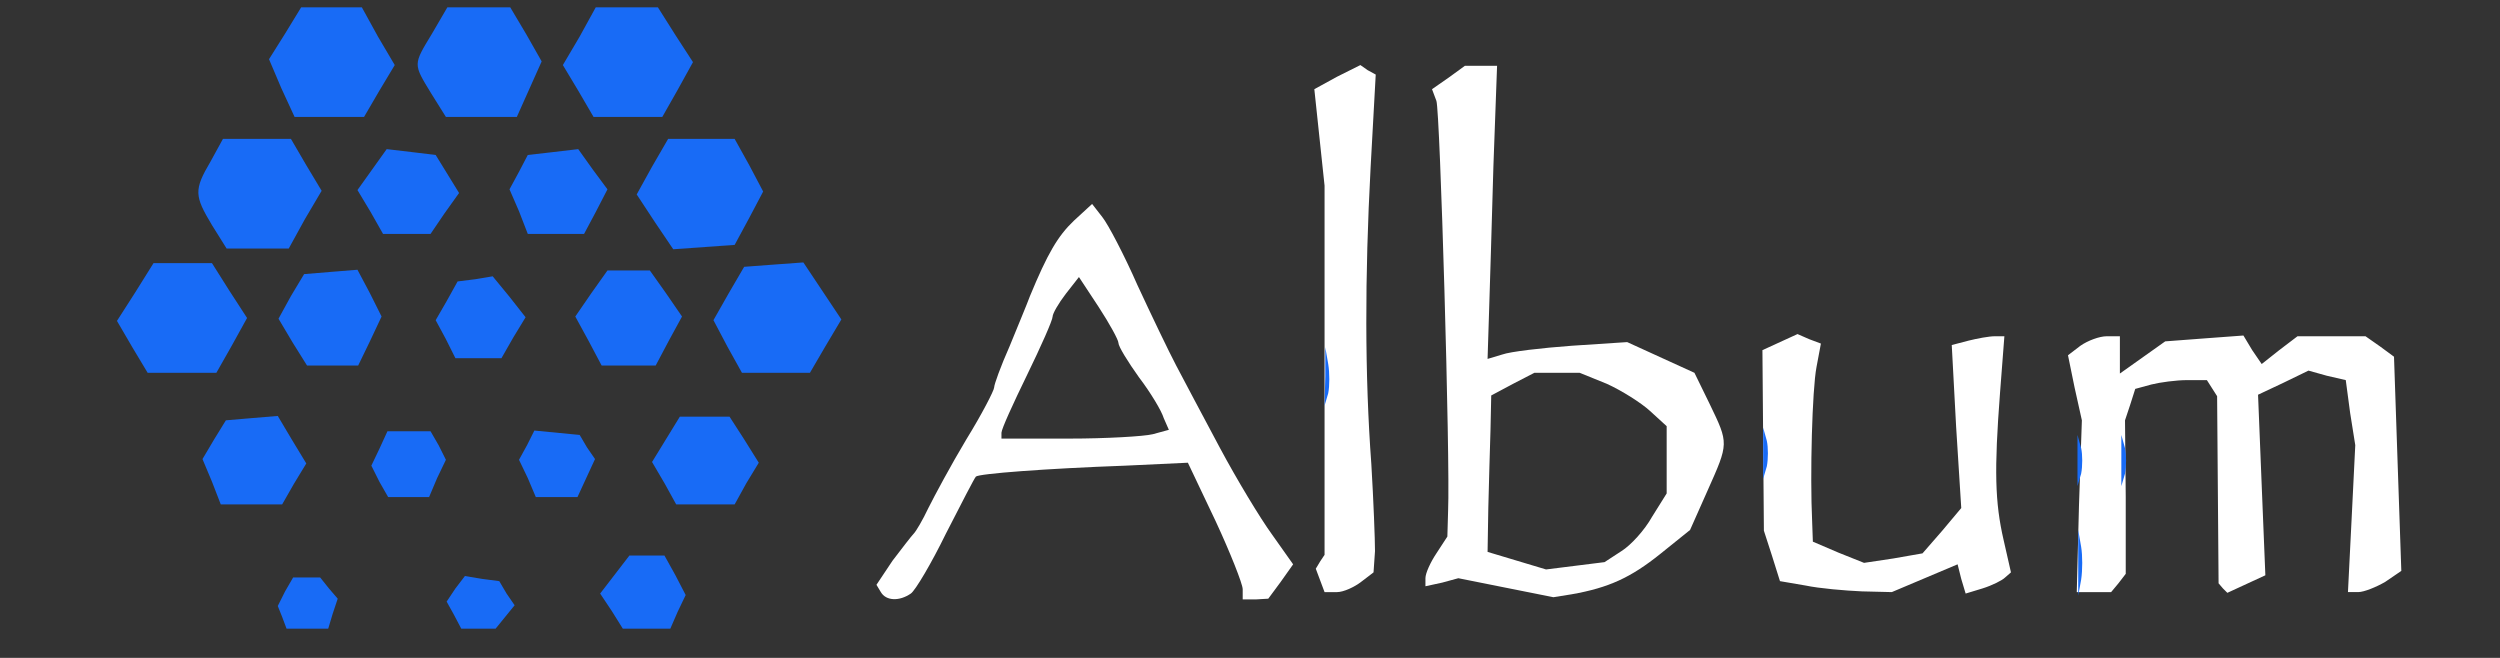 <?xml version="1.0" encoding="utf-8"?>
<!DOCTYPE svg PUBLIC "-//W3C//DTD SVG 20010904//EN" "http://www.w3.org/TR/2001/REC-SVG-20010904/DTD/svg10.dtd">
<svg version="1.0" xmlns="http://www.w3.org/2000/svg" width="342px" height="90px" viewBox="0 0 342 90" preserveAspectRatio="xMidYMid meet">
 <rect x="0" y="0" width="342" height="90" fill="#333333" stroke="none"/>
 <g fill="#ffffff">
  <path d="M120.5 81 l-0.6 -1 2.2 -3.3 c1.3 -1.7 2.6 -3.4 2.9 -3.7 0.3 -0.3 1.2 -1.8 2 -3.5 0.8 -1.6 3.1 -5.9 5.2 -9.4 2.1 -3.4 3.8 -6.7 3.8 -7.1 0 -0.4 0.9 -2.9 2.1 -5.6 1.1 -2.7 2.4 -5.8 2.8 -6.9 2.4 -5.8 3.8 -8.2 6 -10.3 l2.5 -2.3 1.4 1.8 c0.8 1 3 5.2 4.8 9.3 1.9 4.1 4.3 9.1 5.3 11 1 1.9 3.7 7 6 11.3 2.3 4.3 5.5 9.6 7.1 11.8 l2.9 4.1 -1.7 2.4 -1.7 2.3 -1.7 0.1 -1.8 0 0 -1.4 c0 -0.7 -1.7 -5 -3.7 -9.3 l-3.8 -8 -8.5 0.4 c-11 0.4 -20.1 1.1 -20.5 1.5 -0.2 0.2 -2 3.7 -4.1 7.8 -2 4.1 -4.2 7.8 -4.8 8.2 -1.6 1.1 -3.4 1 -4.1 -0.2z m37.2 -21.6 l2.2 -0.6 -0.7 -1.6 c-0.3 -1 -1.8 -3.5 -3.4 -5.6 -1.5 -2.1 -2.8 -4.2 -2.8 -4.7 0 -0.4 -1.2 -2.6 -2.7 -4.9 l-2.7 -4.1 -1.8 2.3 c-1 1.3 -1.8 2.7 -1.8 3.1 0 0.5 -1.6 4.1 -3.5 8 -1.9 3.9 -3.5 7.4 -3.5 7.9 l0 0.8 9.3 0 c5 0 10.2 -0.3 11.4 -0.6z"/>
  <path d="M206 80.4 l-6.5 -1.3 -2.2 0.6 -2.3 0.5 0 -1.1 c0 -0.7 0.7 -2.2 1.5 -3.4 l1.5 -2.3 0.1 -3.5 c0.3 -7 -1.1 -54.7 -1.6 -56.1 l-0.6 -1.6 2.3 -1.6 2.2 -1.6 2.2 0 2.2 0 -0.5 13.7 c-0.2 7.6 -0.5 16.6 -0.6 20.1 l-0.2 6.3 2 -0.6 c1.1 -0.4 5.4 -0.9 9.5 -1.2 l7.6 -0.5 4.6 2.1 4.6 2.1 2.1 4.3 c2.6 5.4 2.6 5.3 -0.3 11.8 l-2.4 5.4 -4.1 3.3 c-4 3.2 -7 4.6 -12.1 5.5 l-2.5 0.4 -6.5 -1.3z m15.8 -5 c1.3 -0.8 3.2 -2.9 4.2 -4.7 l2 -3.2 0 -4.6 0 -4.6 -2.3 -2.1 c-1.2 -1.1 -3.9 -2.8 -5.9 -3.7 l-3.7 -1.5 -3.1 0 -3.1 0 -2.9 1.5 -3 1.6 -0.1 4.7 c-0.1 2.6 -0.2 7.4 -0.3 10.7 l-0.1 6 4 1.2 4 1.2 4 -0.5 4 -0.5 2.3 -1.5z"/>
  <path d="M180.6 79.4 l-0.6 -1.6 0.6 -1 0.6 -0.9 0 -25.2 0 -25.3 -0.7 -6.6 -0.7 -6.6 3.1 -1.7 3.2 -1.6 1 0.7 1.1 0.6 -0.7 12.7 c-0.8 15 -0.8 28.4 0.1 40.6 0.3 5 0.5 10.3 0.5 11.9 l-0.2 2.9 -1.7 1.3 c-0.9 0.7 -2.4 1.4 -3.3 1.4 l-1.7 0 -0.6 -1.6z"/>
  <path d="M247 80.1 l-3.5 -0.6 -1.1 -3.5 -1.1 -3.4 -0.1 -12.4 -0.1 -12.3 2.4 -1.1 2.4 -1.1 1.6 0.7 1.6 0.6 -0.6 3.2 c-0.6 3.1 -0.9 14.8 -0.6 21.1 l0.1 2.8 3.5 1.5 3.5 1.4 4 -0.6 4 -0.7 2.7 -3.1 2.6 -3.1 -0.7 -11.1 -0.6 -11.2 2.3 -0.6 c1.2 -0.3 2.8 -0.6 3.6 -0.6 l1.3 0 -0.6 7.8 c-0.8 10.5 -0.7 14.9 0.5 20.1 l1 4.4 -0.8 0.7 c-0.4 0.4 -1.8 1.1 -3.1 1.5 l-2.3 0.7 -0.6 -2 -0.5 -2 -4.5 1.9 -4.5 1.9 -4.1 -0.1 c-2.3 -0.1 -5.8 -0.4 -7.7 -0.8z"/>
  <path d="M284.4 69.3 l0.4 -11.8 -1 -4.5 -0.9 -4.4 1.7 -1.3 c1 -0.7 2.6 -1.3 3.6 -1.3 l1.8 0 0 2.6 0 2.5 3.1 -2.2 3.1 -2.2 5.3 -0.4 5.4 -0.4 1.2 2 1.3 1.9 2.4 -1.9 2.5 -1.9 4.6 0 4.7 0 2 1.4 1.9 1.4 0.5 14.7 0.5 14.6 -2.2 1.5 c-1.2 0.7 -2.9 1.4 -3.7 1.4 l-1.4 0 0.5 -10 0.5 -10.1 -0.7 -4.4 -0.6 -4.5 -2.6 -0.6 -2.5 -0.7 -3.5 1.7 -3.4 1.6 0.5 12.4 0.5 12.3 -2.6 1.2 -2.6 1.2 -0.6 -0.6 -0.6 -0.7 -0.1 -12.8 -0.1 -12.8 -0.7 -1.1 -0.7 -1.1 -2.7 0 c-1.5 0 -3.7 0.3 -4.9 0.6 l-2.2 0.6 -0.7 2.2 -0.7 2.1 0.1 10.5 0 10.5 -1 1.3 -1 1.2 -2.4 0 -2.3 0 0.3 -11.7z"/>
 </g>
 <g fill="#186bf6">
  <path d="M38.6 84.4 l-0.6 -1.5 1 -2 1.1 -1.9 1.8 0 1.9 0 1.2 1.5 1.2 1.4 -0.7 2.1 -0.6 2 -2.9 0 -2.8 0 -0.6 -1.6z"/>
  <path d="M62.1 84.1 l-1 -1.8 1.2 -1.8 1.3 -1.7 2.4 0.4 2.3 0.3 1 1.7 1.1 1.6 -1.3 1.6 -1.3 1.6 -2.4 0 -2.3 0 -1 -1.9z"/>
  <path d="M83.7 83.6 l-1.6 -2.4 2 -2.6 2 -2.6 2.4 0 2.4 0 1.5 2.7 1.4 2.7 -1.1 2.3 -1 2.3 -3.2 0 -3.3 0 -1.5 -2.4z"/>
  <path d="M284.3 77 l0 -4.5 0.4 2.3 c0.2 1.2 0.2 3.2 0 4.5 l-0.4 2.2 0 -4.5z"/>
  <path d="M29 65.9 l-1.3 -3.1 1.6 -2.7 1.6 -2.6 3.5 -0.3 3.6 -0.3 1.9 3.2 2 3.3 -1.7 2.8 -1.6 2.8 -4.2 0 -4.2 0 -1.2 -3.1z"/>
  <path d="M90.9 66.1 l-1.7 -2.9 1.9 -3.1 1.9 -3.1 3.4 0 3.4 0 2 3.1 2 3.2 -1.7 2.8 -1.6 2.9 -4 0 -4 0 -1.6 -2.9z"/>
  <path d="M51.9 65.9 l-1.1 -2.2 1.1 -2.3 1.1 -2.4 2.9 0 3 0 1.1 1.9 1 2 -1.2 2.5 -1.1 2.6 -2.8 0 -2.8 0 -1.2 -2.1z"/>
  <path d="M72.2 65.4 l-1.2 -2.5 1.1 -2 1 -2 3.1 0.3 3.1 0.3 1 1.7 1.1 1.6 -1.2 2.6 -1.2 2.6 -2.8 0 -2.9 0 -1.1 -2.6z"/>
  <path d="M284.2 63 l0 -3.5 0.5 1.8 c0.2 0.9 0.2 2.5 0 3.5 l-0.5 1.7 0 -3.5z"/>
  <path d="M290.2 63 l0 -3.5 0.5 1.8 c0.2 0.9 0.2 2.5 0 3.5 l-0.5 1.7 0 -3.5z"/>
  <path d="M241.2 62 l0 -3.5 0.5 1.8 c0.2 0.9 0.2 2.5 0 3.5 l-0.5 1.7 0 -3.5z"/>
  <path d="M181.3 51.5 l0 -4 0.4 2.3 c0.2 1.2 0.2 3 0 4 l-0.5 1.7 0.1 -4z"/>
  <path d="M18.1 47.5 l-2.1 -3.6 2.5 -3.9 2.5 -4 4 0 4 0 2.4 3.8 2.4 3.7 -2.1 3.8 -2.1 3.7 -4.7 0 -4.7 0 -2.1 -3.5z"/>
  <path d="M99.5 47.4 l-1.9 -3.6 2.1 -3.7 2.1 -3.6 4 -0.3 4.1 -0.3 2.6 3.9 2.6 3.9 -2.2 3.7 -2.1 3.6 -4.7 0 -4.6 0 -2 -3.6z"/>
  <path d="M40 46.8 l-1.9 -3.2 1.7 -3.1 1.8 -3 3.6 -0.3 3.7 -0.3 1.7 3.2 1.6 3.2 -1.6 3.4 -1.6 3.3 -3.5 0 -3.5 0 -2 -3.2z"/>
  <path d="M80.5 46.6 l-1.8 -3.3 2.2 -3.2 2.2 -3.1 2.9 0 2.9 0 2.2 3.1 2.2 3.2 -1.8 3.3 -1.8 3.4 -3.7 0 -3.7 0 -1.8 -3.4z"/>
  <path d="M61 46.4 l-1.4 -2.6 1.5 -2.6 1.5 -2.7 2.4 -0.3 2.4 -0.4 2.3 2.8 2.2 2.8 -1.7 2.8 -1.6 2.8 -3.1 0 -3.2 0 -1.3 -2.6z"/>
  <path d="M29 30.8 c-2.4 -4 -2.5 -4.8 -0.2 -8.7 l1.7 -3.1 4.7 0 4.6 0 2.1 3.6 2.1 3.5 -2.3 3.9 -2.2 4 -4.3 0 -4.2 0 -2 -3.2z"/>
  <path d="M89.6 30.4 l-2.5 -3.8 2.1 -3.8 2.2 -3.8 4.6 0 4.5 0 2 3.6 1.9 3.6 -1.9 3.6 -2 3.7 -4.2 0.3 -4.2 0.3 -2.5 -3.7z"/>
  <path d="M50.7 29 l-1.8 -3 2 -2.8 2 -2.8 3.4 0.4 3.3 0.4 1.6 2.6 1.6 2.6 -2 2.8 -1.9 2.8 -3.3 0 -3.2 0 -1.7 -3z"/>
  <path d="M71 28.9 l-1.3 -3 1.3 -2.4 1.2 -2.3 3.5 -0.4 3.4 -0.4 2 2.8 2 2.7 -1.6 3.1 -1.6 3 -3.8 0 -3.9 0 -1.2 -3.1z"/>
  <path d="M38.5 12.1 l-1.7 -4 2.2 -3.5 2.2 -3.6 4.1 0 4.2 0 2.2 4 2.3 3.9 -2.1 3.5 -2.1 3.6 -4.7 0 -4.8 0 -1.8 -3.9z"/>
  <path d="M59 12.8 c-2.5 -4.1 -2.5 -3.9 0.1 -8.2 l2.1 -3.6 4.3 0 4.3 0 2.2 3.7 2.1 3.7 -1.7 3.8 -1.7 3.8 -4.9 0 -4.8 0 -2 -3.2z"/>
  <path d="M79.1 12.4 l-2.1 -3.5 2.3 -3.9 2.2 -4 4.2 0 4.3 0 2.4 3.8 2.4 3.7 -2.1 3.8 -2.1 3.7 -4.7 0 -4.7 0 -2.1 -3.6z"/>
 </g>
</svg>